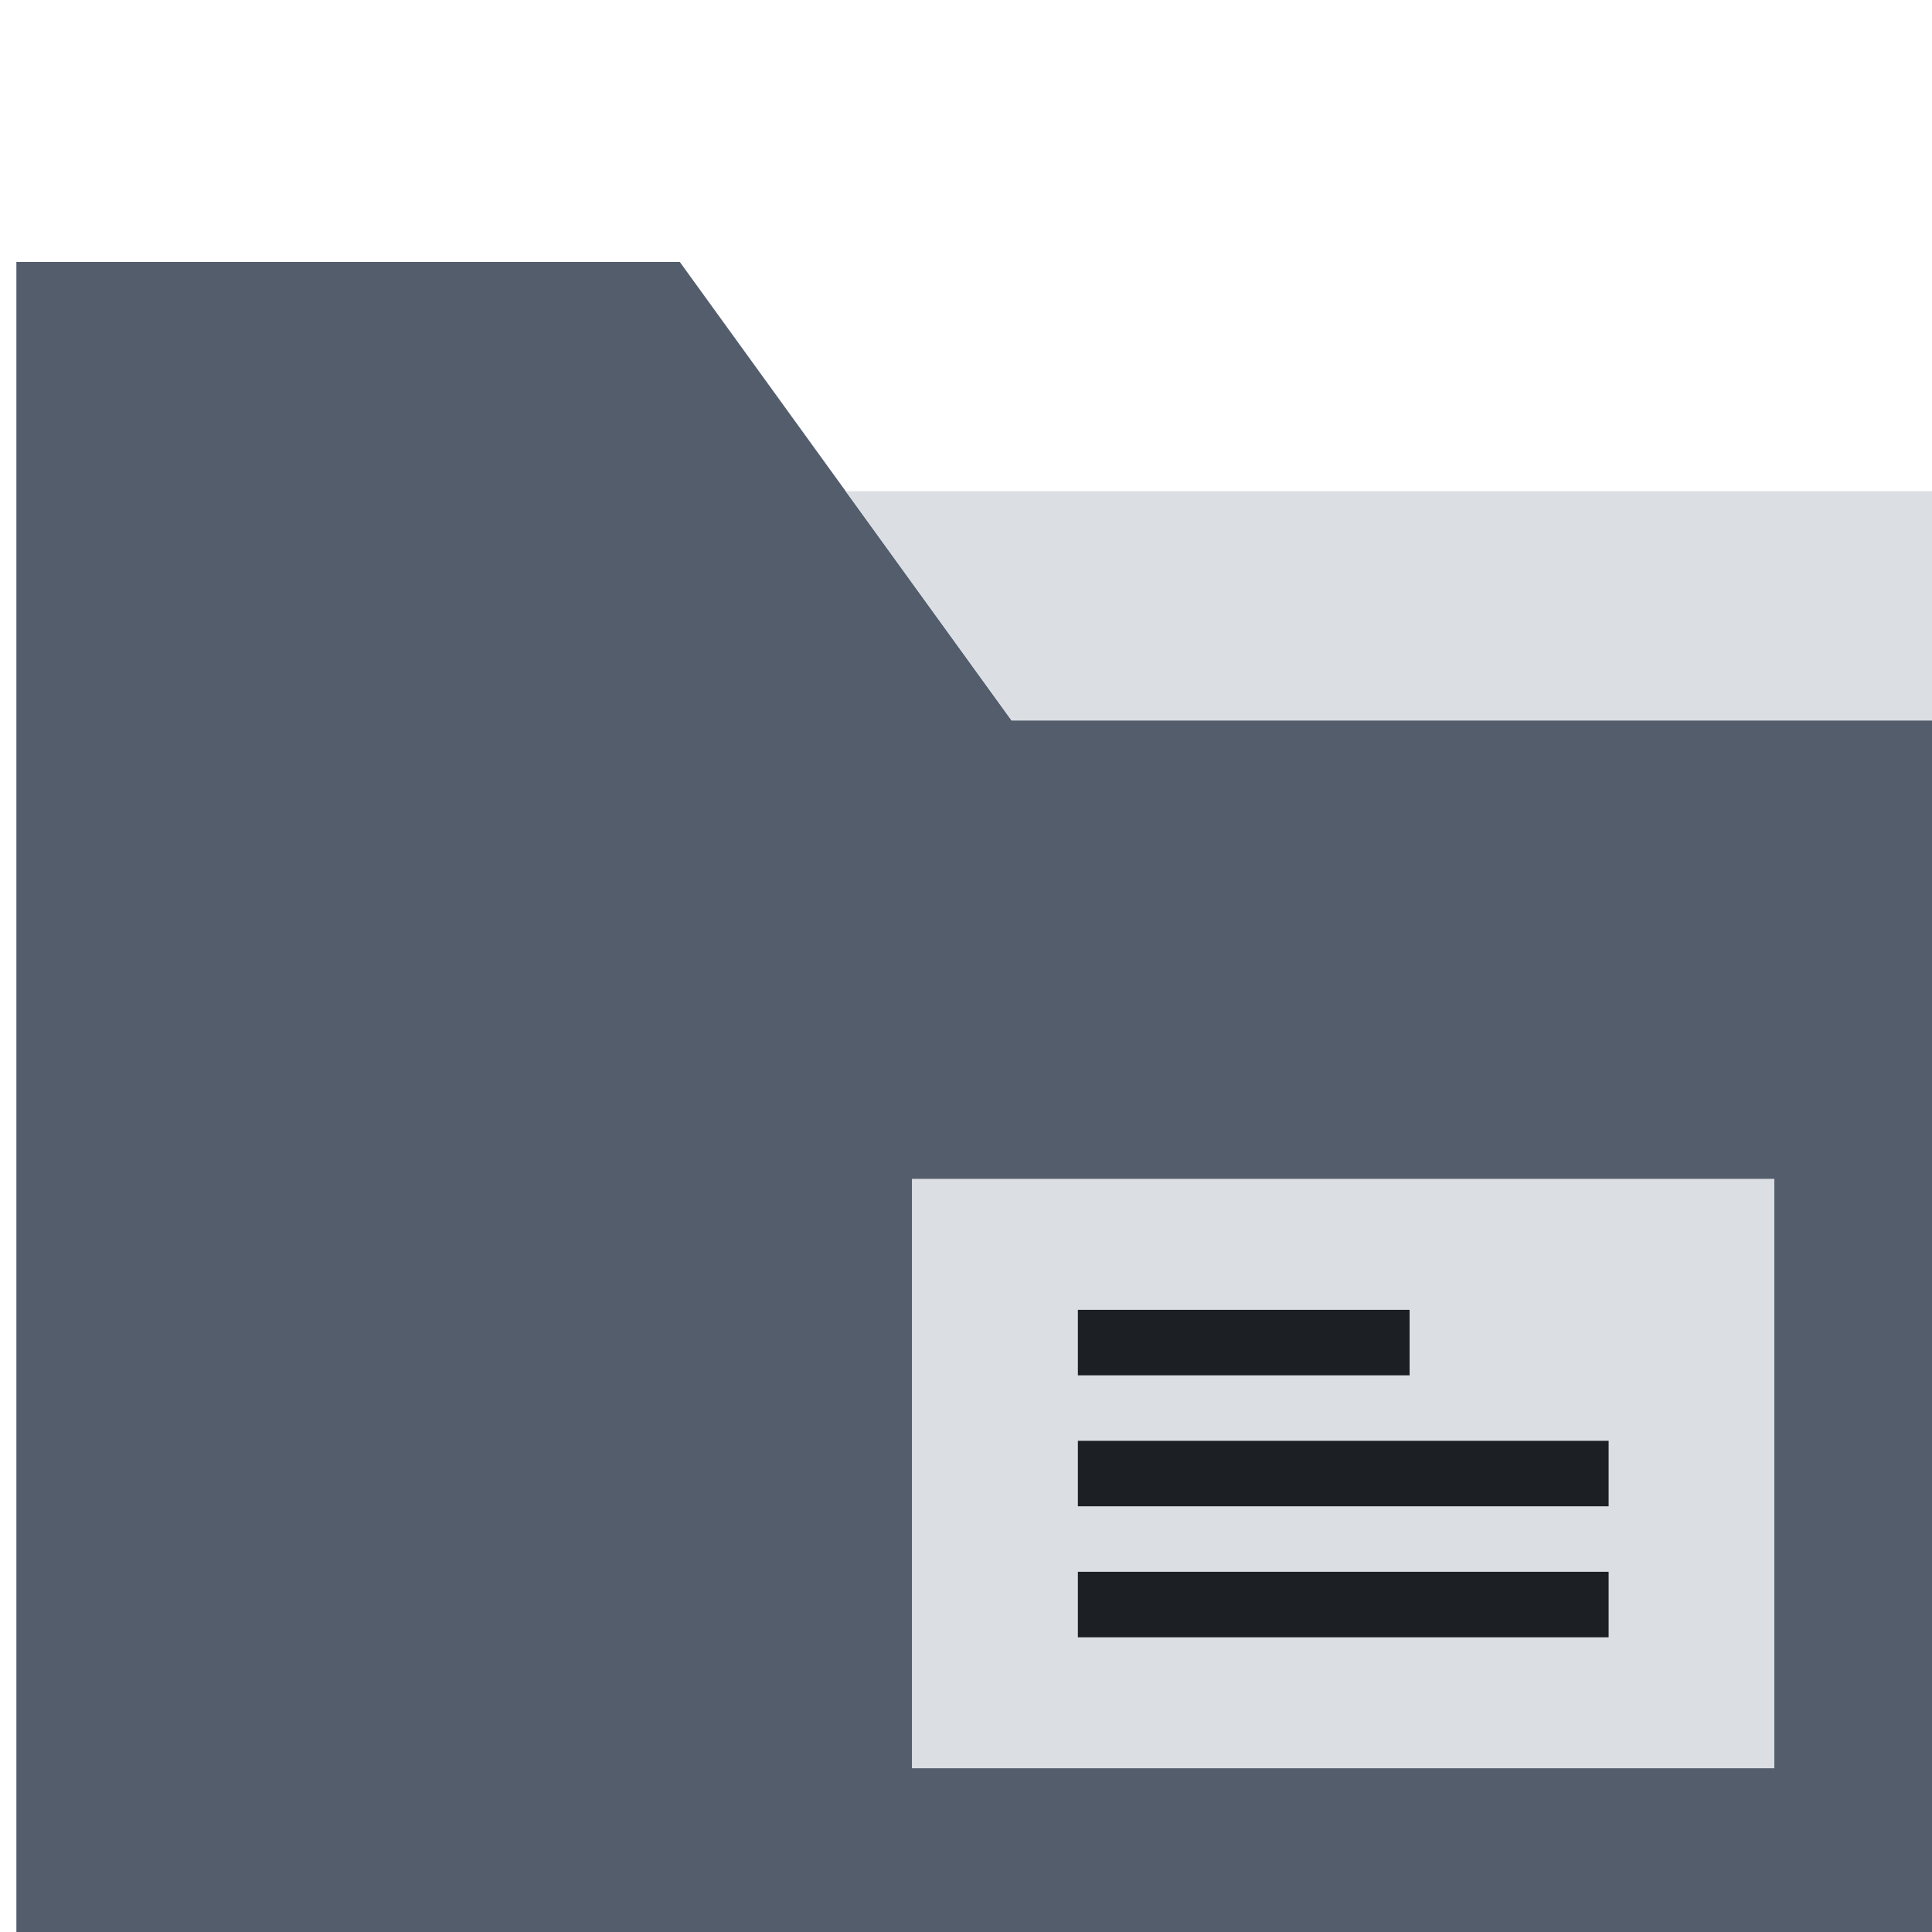 <?xml version="1.0" encoding="UTF-8" standalone="no"?>
<!-- Generator: Adobe Illustrator 19.0.0, SVG Export Plug-In . SVG Version: 6.00 Build 0)  -->

<svg
   xmlns:dc="http://purl.org/dc/elements/1.1/"
   xmlns:cc="http://creativecommons.org/ns#"
   xmlns:rdf="http://www.w3.org/1999/02/22-rdf-syntax-ns#"
   xmlns:svg="http://www.w3.org/2000/svg"
   xmlns="http://www.w3.org/2000/svg"
   xmlns:sodipodi="http://sodipodi.sourceforge.net/DTD/sodipodi-0.dtd"
   xmlns:inkscape="http://www.inkscape.org/namespaces/inkscape"
   version="1.1"
   id="Capa_1"
   x="0px"
   y="0px"
   viewBox="0 0 59 59"
   style="enable-background:new 0 0 59 59;"
   xml:space="preserve"
   inkscape:version="0.91 r13725"
   sodipodi:docname="folder-grey.svg"><defs
     id="defs53" /><sodipodi:namedview
     pagecolor="#ffffff"
     bordercolor="#666666"
     borderopacity="1"
     objecttolerance="10"
     gridtolerance="10"
     guidetolerance="10"
     inkscape:pageopacity="0"
     inkscape:pageshadow="2"
     inkscape:window-width="1280"
     inkscape:window-height="694"
     id="namedview51"
     showgrid="false"
     inkscape:zoom="4"
     inkscape:cx="-39.532805"
     inkscape:cy="29.5"
     inkscape:window-x="0"
     inkscape:window-y="0"
     inkscape:window-maximized="1"
     inkscape:current-layer="Capa_1" /><polygon
     style="fill:#535d6c"
     points="0.5,15 0.5,59 58.5,59 58.5,22 30.5,22 25.5,15 20.5,8 0.5,8 "
     id="polygon3"
     transform="matrix(1.013,0,0,1,-0.006,0)" /><polygon
     style="fill:#dbdee3"
     points="25.5,15 30.5,22 58.5,22 58.5,15 "
     id="polygon5"
     transform="matrix(1.013,0,0,1,-0.006,0)" /><rect
     x="27.849"
     y="36"
     style="fill:#dbdee3"
     width="26.336"
     height="18"
     id="rect11" /><g
     id="g13"
     style="fill:#1c1f24"
     transform="matrix(1.013,0,0,1,-0.006,0)"><rect
       x="32.5"
       y="40"
       style="fill:#1c1f24"
       width="10"
       height="2"
       id="rect15" /><rect
       x="32.5"
       y="44"
       style="fill:#1c1f24"
       width="16"
       height="2"
       id="rect17" /><rect
       x="32.5"
       y="48"
       style="fill:#1c1f24"
       width="16"
       height="2"
       id="rect19" /></g><g
     id="g21" /><g
     id="g23" /><g
     id="g25" /><g
     id="g27" /><g
     id="g29" /><g
     id="g31" /><g
     id="g33" /><g
     id="g35" /><g
     id="g37" /><g
     id="g39" /><g
     id="g41" /><g
     id="g43" /><g
     id="g45" /><g
     id="g47" /><g
     id="g49" /></svg>